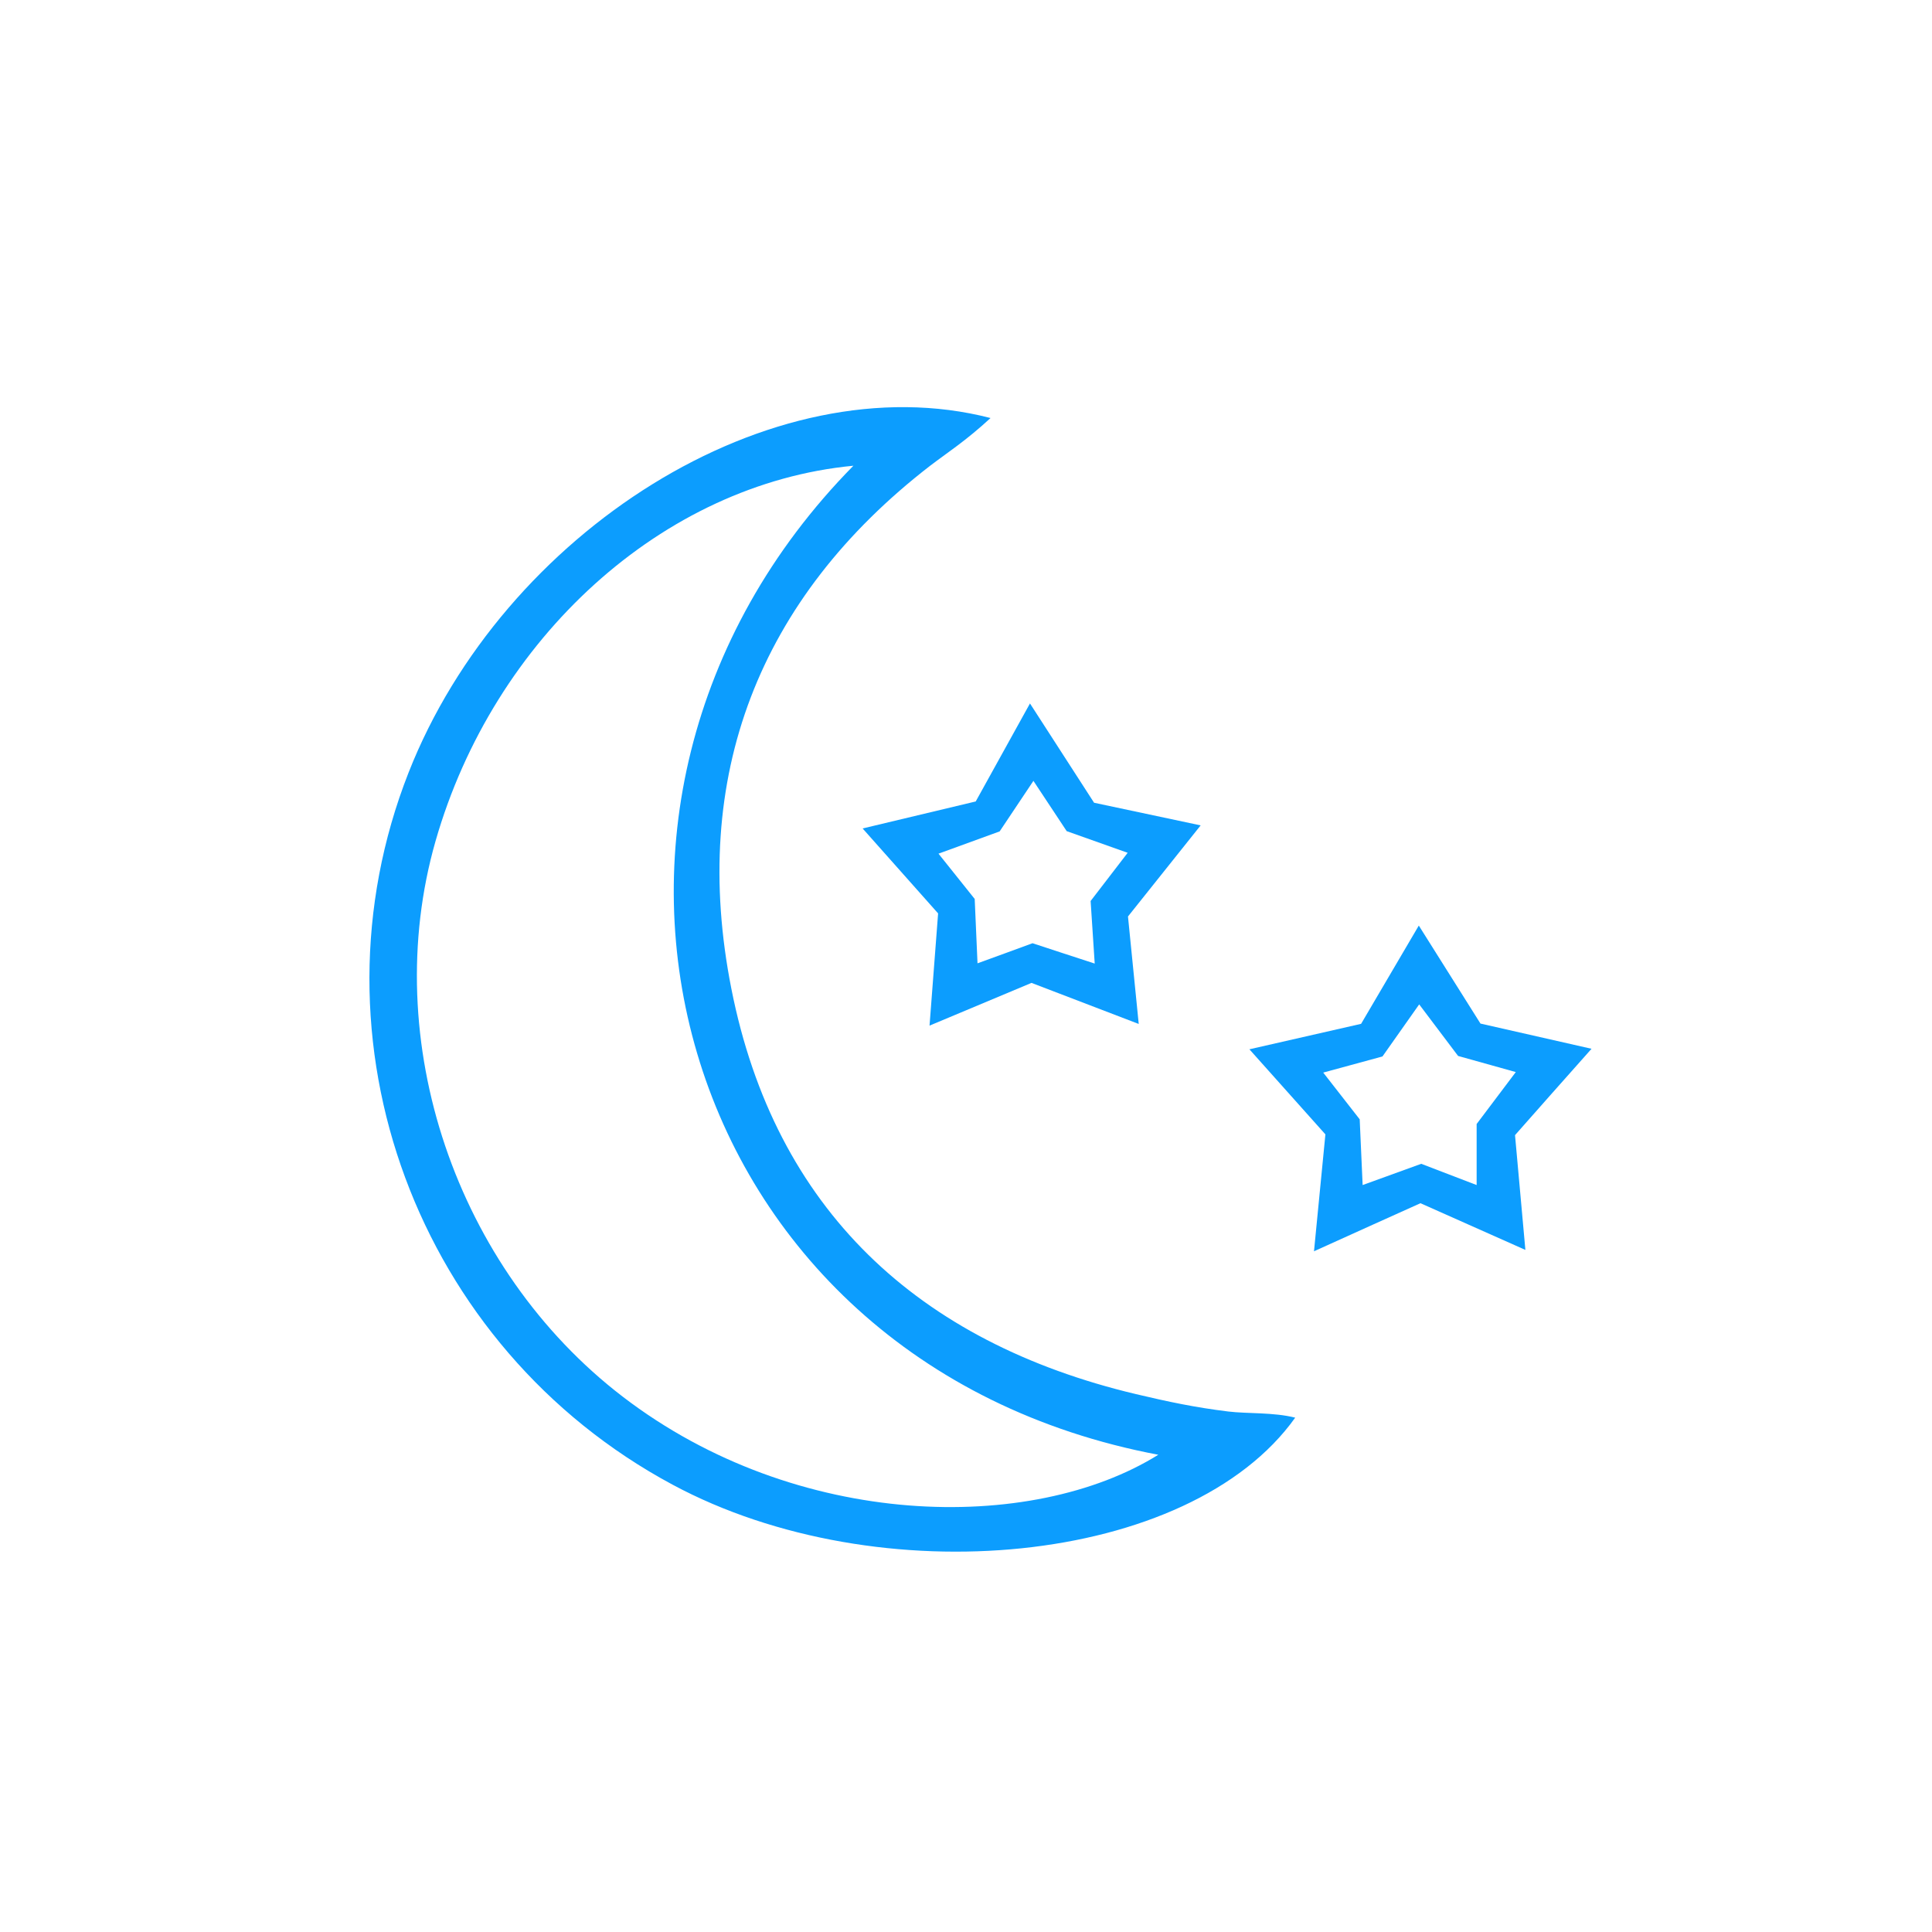 <svg width="151" height="151" viewBox="0 0 151 151" fill="none" xmlns="http://www.w3.org/2000/svg">
<path d="M77.41 32.68C75.47 34.47 74.02 35.39 72.7 36.4C59.29 46.76 53.89 60.72 57.16 77.27C60.57 94.54 71.76 104.91 88.78 108.96C91.32 109.56 93.39 110 96 110.32C97.46 110.5 99.53 110.37 101.23 110.8C92.98 122.38 68.69 124.7 52.57 116.04C32.59 105.32 23.7 81.33 31.93 60.39C39.31 41.61 60.28 28.25 77.41 32.67V32.68ZM66.7 36.4C51.78 37.82 38.58 49.89 34.04 65.74C29.57 81.36 35.65 99.18 48.67 109.16C62.3 119.61 80.65 119.86 90.53 113.7C52.39 106.49 40.5 63.02 66.7 36.4Z" fill="#0C9DFE"/>
<path d="M102.7 97.78C103.07 93.97 103.34 91.27 103.59 88.66C101.73 86.57 100.01 84.65 97.65 82.01C101.03 81.24 103.5 80.68 106.38 80.02C107.62 77.91 109 75.55 110.89 72.34C112.72 75.24 114.14 77.5 115.71 80C118.13 80.55 120.76 81.14 124.39 81.97C121.91 84.76 120.11 86.79 118.41 88.72C118.66 91.5 118.9 94.08 119.22 97.69C115.98 96.25 113.53 95.16 111.02 94.04C108.6 95.13 106.24 96.19 102.69 97.8L102.7 97.78ZM106.27 87.47C106.35 89.16 106.41 90.72 106.5 92.62C108.23 91.99 109.59 91.5 111.08 90.96C112.36 91.45 113.71 91.97 115.41 92.62V87.85C116.56 86.32 117.43 85.17 118.47 83.79C116.76 83.31 115.36 82.92 113.96 82.53C112.95 81.19 111.99 79.91 110.92 78.5C109.83 80.05 108.9 81.36 108.05 82.57C106.46 83 105.08 83.38 103.42 83.83C104.52 85.24 105.41 86.39 106.26 87.47H106.27Z" fill="#0C9DFE"/>
<path d="M88.16 71.63C88.39 73.97 88.65 76.53 89 80.03C85.76 78.79 83.26 77.83 80.62 76.82C78.35 77.77 75.97 78.77 72.65 80.16C72.91 76.75 73.1 74.23 73.32 71.39C71.69 69.55 69.87 67.51 67.42 64.75C70.83 63.94 73.44 63.31 76.26 62.64C77.48 60.44 78.73 58.17 80.5 54.98C82.34 57.83 83.78 60.05 85.51 62.74C87.63 63.19 90.18 63.73 93.84 64.51C91.85 67.01 90.24 69.03 88.16 71.63ZM88.13 66.65C86.28 65.99 84.79 65.46 83.37 64.96C82.54 63.7 81.77 62.54 80.77 61.03C79.73 62.58 78.93 63.78 78.13 64.98C76.64 65.52 75.15 66.06 73.35 66.72C74.49 68.14 75.38 69.26 76.18 70.26C76.26 71.96 76.32 73.49 76.4 75.29C78.21 74.63 79.57 74.14 80.7 73.72C82.39 74.28 83.82 74.74 85.56 75.31C85.43 73.31 85.33 71.86 85.24 70.42C86.16 69.22 87.02 68.1 88.13 66.66V66.65Z" fill="#0C9DFE"/>
</svg>
